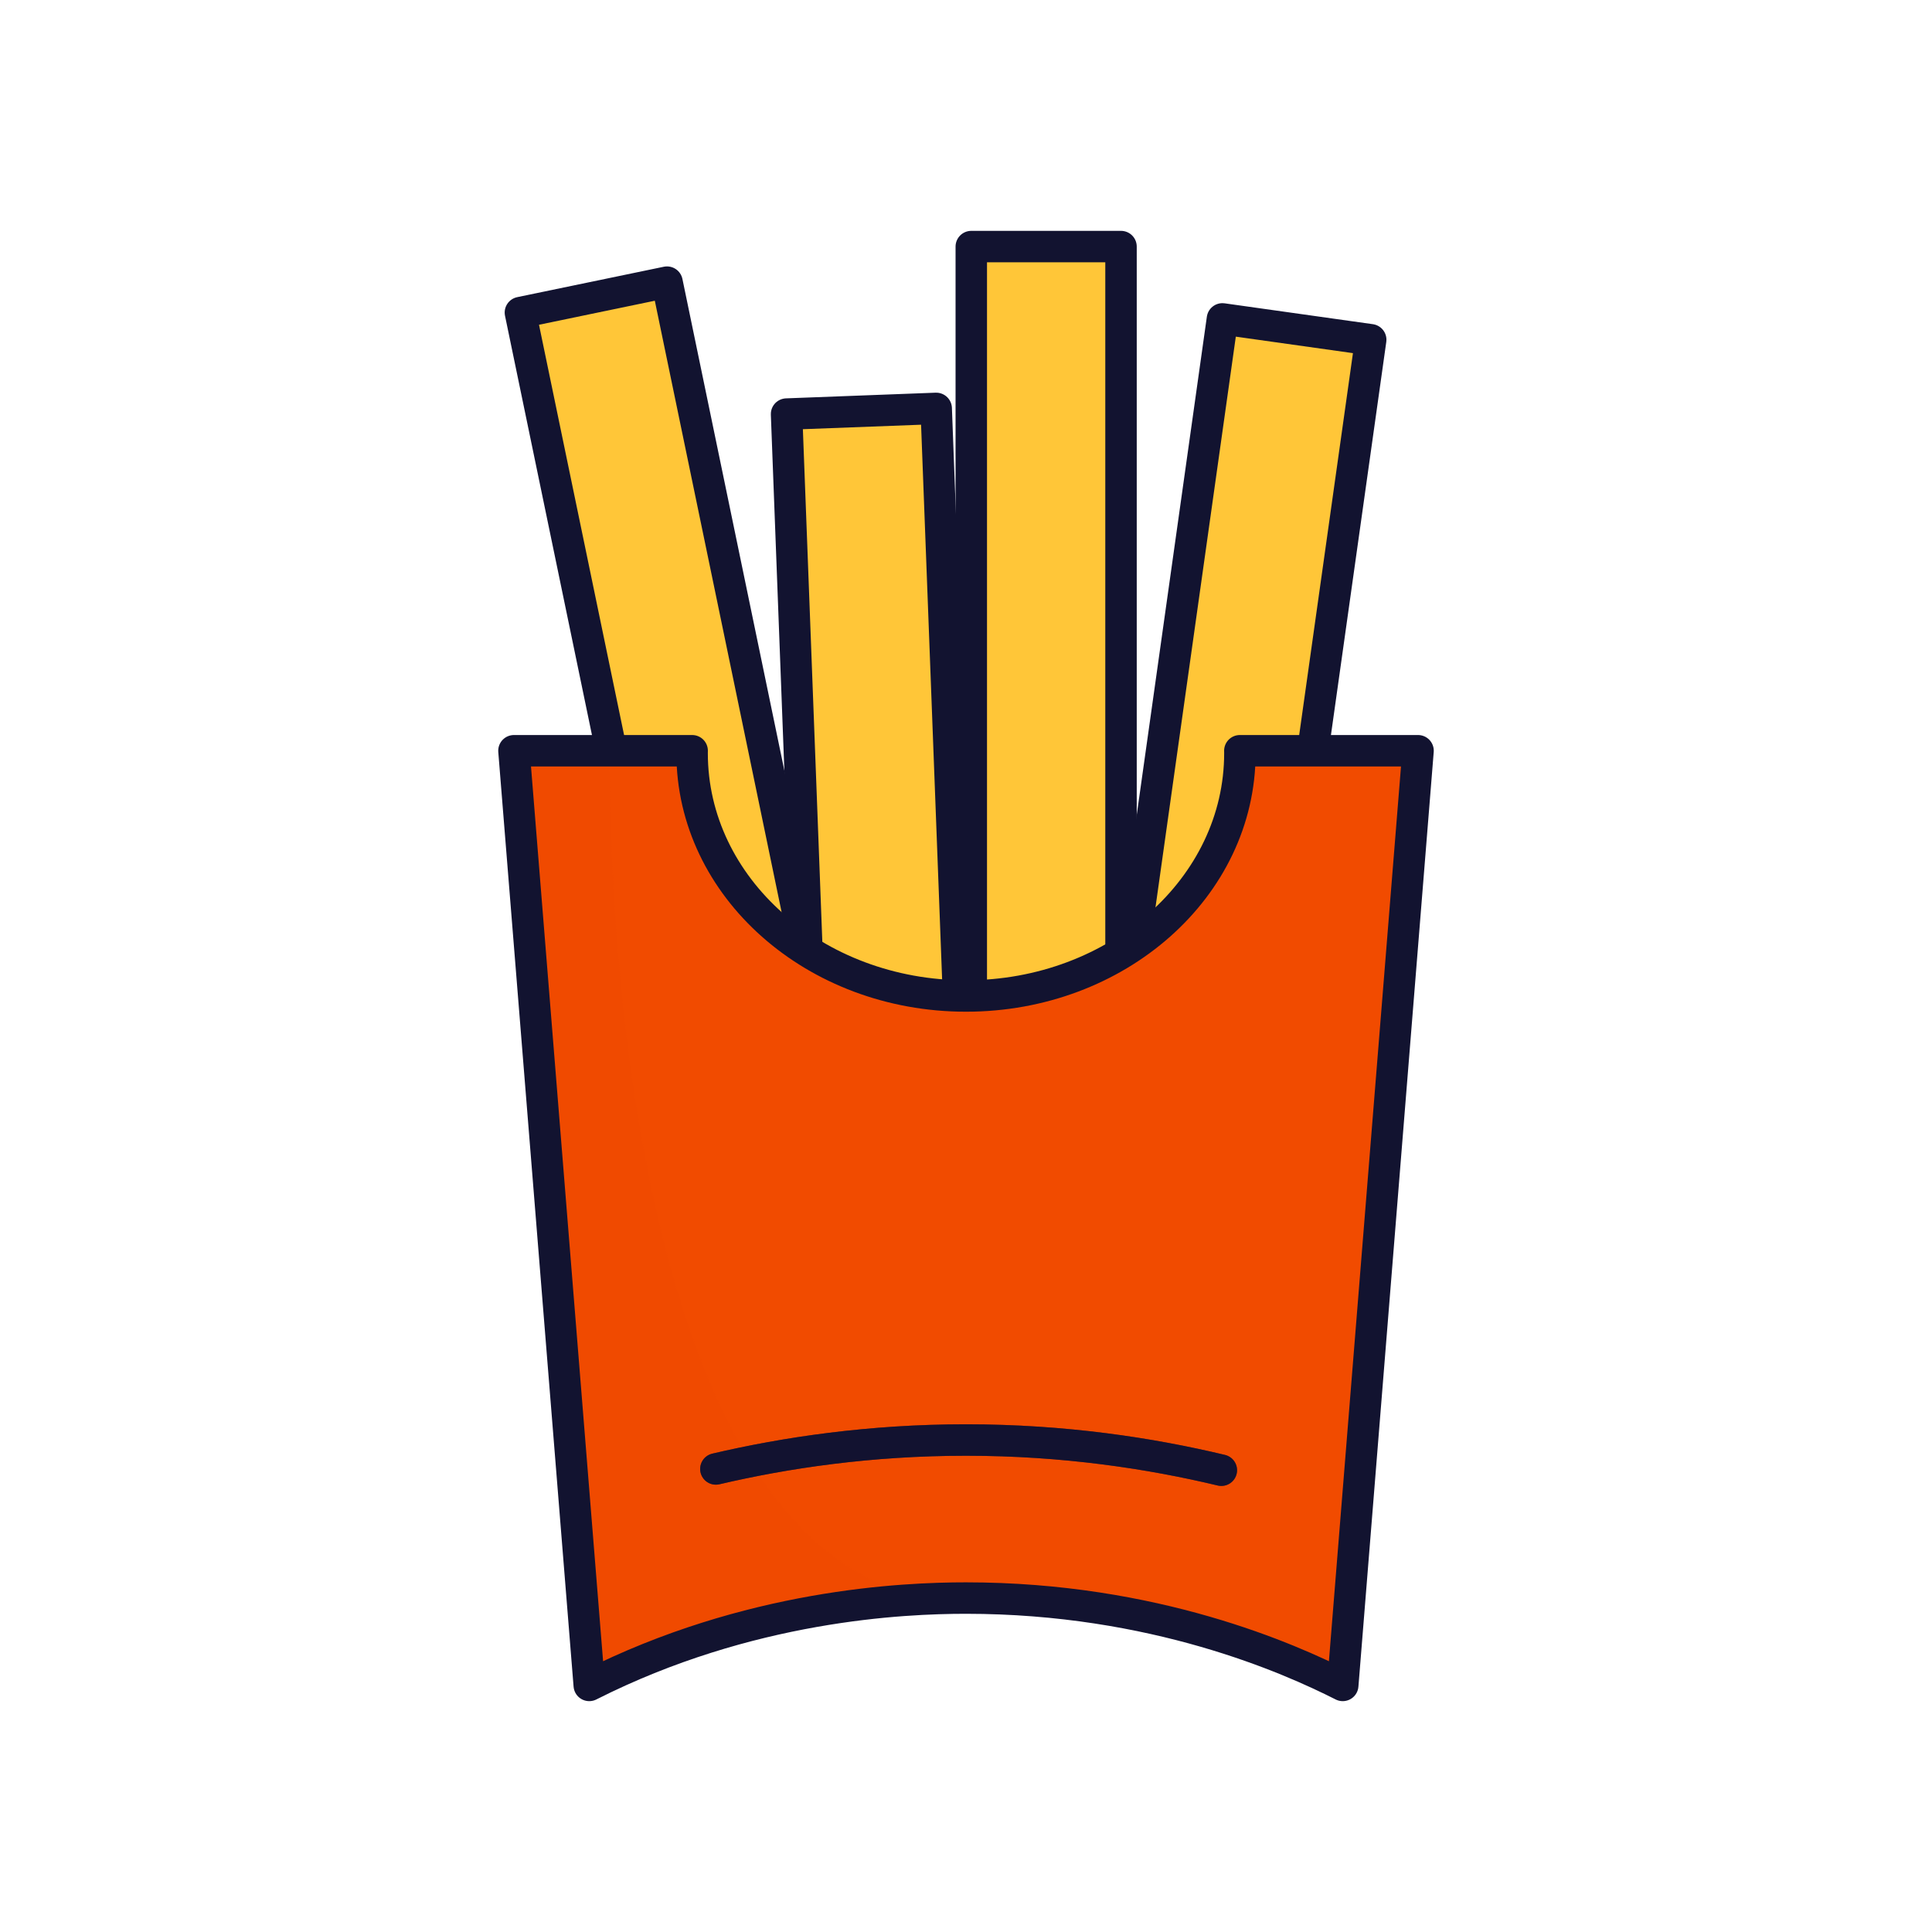 <svg xmlns="http://www.w3.org/2000/svg" width="430" height="430" style="width:100%;height:100%;transform:translate3d(0,0,0);content-visibility:visible" viewBox="0 0 430 430"><defs><filter id="a" width="100%" height="100%" x="0%" y="0%" filterUnits="objectBoundingBox"><feComponentTransfer in="SourceGraphic"><feFuncA tableValues="1.0 0.0" type="table"/></feComponentTransfer></filter><filter id="c" width="100%" height="100%" x="0%" y="0%" filterUnits="objectBoundingBox"><feComponentTransfer in="SourceGraphic"><feFuncA tableValues="1.0 0.0" type="table"/></feComponentTransfer></filter><filter id="e" width="100%" height="100%" x="0%" y="0%" filterUnits="objectBoundingBox"><feComponentTransfer in="SourceGraphic"><feFuncA tableValues="1.0 0.0" type="table"/></feComponentTransfer></filter><filter id="g" width="100%" height="100%" x="0%" y="0%" filterUnits="objectBoundingBox"><feComponentTransfer in="SourceGraphic"><feFuncA tableValues="1.0 0.0" type="table"/></feComponentTransfer></filter><path id="b" fill="#FFC738" d="M10.607-104.488h-21.214a6.053 6.053 0 0 0-6.053 6.053l.394 173.163c0 .286.04.566.116.83.396 1.379 1.853 2.173 3.275 1.982l27.333-3.669a3 3 0 0 0 2.596-2.973L16.66-98.435a6.053 6.053 0 0 0-6.053-6.053z" class="primary" style="display:block" transform="rotate(-11 940.875 -787.654)"/><path id="d" fill="#FFC738" d="M10.607-107.069h-21.214a6.053 6.053 0 0 0-6.053 6.053v5.779l1.249 159.077v1.948a6.053 6.053 0 0 0 6.053 6.053h21.215a6.052 6.052 0 0 0 6.052-6.053v-5.779L16.66-99.067v-1.949a6.053 6.053 0 0 0-6.053-6.053z" class="primary" style="display:block" transform="rotate(-2 5770.386 -5929.036)"/><path id="f" fill="#FFC738" d="M10.607-107.069h-21.214a6.053 6.053 0 0 0-6.053 6.053v5.779l.004 155.304v1.949a6.053 6.053 0 0 0 6.053 6.053h21.214a6.053 6.053 0 0 0 6.053-6.053v-5.779L16.66-99.067v-1.949a6.053 6.053 0 0 0-6.053-6.053z" class="primary" style="display:block" transform="translate(248.094 162.212)"/><path id="h" fill="#FFC738" d="M10.811-131.782h-21.215a6.053 6.053 0 0 0-6.053 6.053l.18 171.499c0 .286.041.565.117.829.396 1.379 1.853 2.174 3.275 1.983l27.332-3.67a3 3 0 0 0 2.596-2.972l-.18-167.669a6.052 6.052 0 0 0-6.052-6.053z" class="primary" style="display:block" transform="rotate(8 -1329.896 2138.85)"/><mask id="n" mask-type="alpha"><g filter="url(#a)"><path fill="#fff" d="M0 0h430v430H0z" opacity="0"/><use xmlns:ns1="http://www.w3.org/1999/xlink" ns1:href="#b"/></g></mask><mask id="m" mask-type="alpha"><g filter="url(#c)"><path fill="#fff" d="M0 0h430v430H0z" opacity="0"/><use xmlns:ns2="http://www.w3.org/1999/xlink" ns2:href="#d"/></g></mask><mask id="l" mask-type="alpha"><g filter="url(#e)"><path fill="#fff" d="M0 0h430v430H0z" opacity="0"/><use xmlns:ns3="http://www.w3.org/1999/xlink" ns3:href="#f"/></g></mask><mask id="k" mask-type="alpha"><g filter="url(#g)"><path fill="#fff" d="M0 0h430v430H0z" opacity="0"/><use xmlns:ns4="http://www.w3.org/1999/xlink" ns4:href="#h"/></g></mask><clipPath id="i"><path d="M0 0h430v430H0z"/></clipPath><clipPath id="j"><path d="M0 0h430v430H0z"/></clipPath></defs><g clip-path="url(#i)"><g clip-path="url(#j)" style="display:block"><path fill="#FFC638" d="M10.811-131.782h-21.215a6.053 6.053 0 0 0-6.053 6.053l.18 171.499c0 .286.041.565.117.829.396 1.379 1.853 2.174 3.275 1.983l27.332-3.67a3 3 0 0 0 2.596-2.972l-.18-167.669a6.052 6.052 0 0 0-6.052-6.053z" class="secondary" style="display:block" transform="rotate(8 -1320.641 2030.244)"/><g mask="url(#k)" opacity=".5" style="mix-blend-mode:multiply;display:block"><path fill="#FFC638" d="m298.75 74.561-21.01-2.952a6.053 6.053 0 0 0-6.836 5.151l-23.69 169.855c-.04.283-.038.565 0 .837.201 1.421 1.533 2.411 2.968 2.42l27.577.17a3 3 0 0 0 2.984-2.582L303.9 81.397a6.052 6.052 0 0 0-5.15-6.836z" class="secondary" opacity="1"/></g><path fill="none" stroke="#121330" stroke-linecap="round" stroke-linejoin="round" stroke-width="7" d="m65.498 35.22-33-4.645 24.575-174.601 33.001 4.645L65.498 35.22z" class="primary" style="display:block" transform="translate(215 215)"/><path fill="#FFC638" d="M10.607-107.069h-21.214a6.053 6.053 0 0 0-6.053 6.053v5.779l.004 155.304v1.949a6.053 6.053 0 0 0 6.053 6.053h21.214a6.053 6.053 0 0 0 6.053-6.053v-5.779L16.66-99.067v-1.949a6.053 6.053 0 0 0-6.053-6.053z" class="secondary" style="display:block" transform="translate(233.094 162.27)"/><g mask="url(#l)" opacity=".5" style="mix-blend-mode:multiply;display:block"><path fill="#FFC638" d="M243.701 55.201h-21.214a6.053 6.053 0 0 0-6.053 6.053v5.779l.004 155.304v1.949a6.053 6.053 0 0 0 6.053 6.053h21.214a6.053 6.053 0 0 0 6.053-6.053v-5.779l-.004-155.304v-1.949a6.053 6.053 0 0 0-6.053-6.053z" class="secondary" opacity="1"/></g><path fill="none" stroke="#121330" stroke-linecap="round" stroke-linejoin="round" stroke-width="7" d="M34.502 16.203H1.176v-176.322h33.326V16.203z" class="primary" style="display:block" transform="translate(215 215)"/><path fill="#FFC638" d="M10.607-107.069h-21.214a6.053 6.053 0 0 0-6.053 6.053v5.779l1.249 159.077v1.948a6.053 6.053 0 0 0 6.053 6.053h21.215a6.052 6.052 0 0 0 6.052-6.053v-5.779L16.66-99.067v-1.949a6.053 6.053 0 0 0-6.053-6.053z" class="secondary" style="display:block" transform="rotate(-2 5759.564 -5499.448)"/><g mask="url(#m)" opacity=".5" style="mix-blend-mode:multiply;display:block"><path fill="#FFC638" d="m202.3 90.282-21.2.74a6.053 6.053 0 0 0-5.839 6.26l.202 5.776 6.8 158.937.068 1.947a6.053 6.053 0 0 0 6.26 5.838l21.202-.74a6.052 6.052 0 0 0 5.838-6.261l-.202-5.776-6.8-158.935-.068-1.948a6.053 6.053 0 0 0-6.26-5.838z" class="secondary" opacity="1"/></g><path fill="none" stroke="#121330" stroke-linecap="round" stroke-linejoin="round" stroke-width="7" d="m.052 52.092-33.302 1.264-6.686-176.196 33.302-1.263L.052 52.092z" class="primary" style="display:block" transform="translate(215 215)"/><path fill="#FFC638" d="M10.607-104.488h-21.214a6.053 6.053 0 0 0-6.053 6.053l.394 173.163c0 .286.04.566.116.83.396 1.379 1.853 2.173 3.275 1.982l27.333-3.669a3 3 0 0 0 2.596-2.973L16.66-98.435a6.053 6.053 0 0 0-6.053-6.053z" class="secondary" style="display:block" transform="rotate(-11 948.703 -705.667)"/><g mask="url(#n)" opacity=".5" style="mix-blend-mode:multiply;display:block"><path fill="#FFC638" d="m142.553 63.464-20.824 4.048a6.053 6.053 0 0 0-4.787 7.096l33.428 169.907c.054.28.147.548.272.792.652 1.278 2.233 1.78 3.593 1.321l26.13-8.817a3 3 0 0 0 1.982-3.414L149.65 68.251a6.053 6.053 0 0 0-7.097-4.787z" class="secondary" opacity="1"/></g><path fill="none" stroke="#121330" stroke-linecap="round" stroke-linejoin="round" stroke-width="7" d="m-29.739 20.445-32.632 6.767-35.803-172.649 32.631-6.767 35.804 172.649z" class="primary" style="display:block" transform="translate(214 215)"/><g fill="#F14B00" style="display:block"><path d="m315.349 171.147-16.147 200.398c-.169 2.094-2.375 3.367-4.275 2.469-13.822-6.536-42.05-17.524-79.927-17.524-13.466 0-45.867 1.389-79.928 17.523-1.896.898-4.106-.372-4.274-2.463-5.376-66.798-10.761-133.605-16.147-200.403a3 3 0 0 1 2.99-3.241h36.411c-.011.183-.011.355-.011.538 0 29.849 27.286 54.043 60.959 54.043s60.958-24.194 60.958-54.043c0-.183.001-.355-.01-.538h36.411a3 3 0 0 1 2.99 3.241z" class="tertiary"/><path d="M50.179 85.379c-13.464 0-45.868 1.391-79.928 17.529-1.896.898-4.106-.371-4.274-2.463C-39.399 33.646-44.784-33.161-50.169-99.96a3 3 0 0 1 2.99-3.241h18.058c-.1 21.77 1.69 187.52 79.3 188.58z" class="tertiary" opacity=".5" style="mix-blend-mode:multiply" transform="translate(164.821 271.105)"/></g><g fill="none" stroke="#121330" stroke-linecap="round" stroke-linejoin="round" stroke-width="7" style="display:block"><path d="M159.33 326.941c15.52-3.63 34.32-6.44 55.67-6.44 21.89 0 41.09 2.95 56.83 6.72" class="primary"/><path stroke-opacity=".5" d="M-55.67 111.941c15.52-3.63 34.32-6.44 55.67-6.44 21.89 0 41.09 2.95 56.83 6.72" class="primary" style="mix-blend-mode:multiply" transform="translate(215 215)"/></g><path fill="none" stroke="#121330" stroke-linecap="round" stroke-linejoin="round" stroke-width="7" d="M100.61-47.908 83.849 160.12C72.011 154.131 41.914 140.677 0 140.677c-13.982 0-48.377 1.497-83.849 19.443-5.58-69.339-11.17-138.689-16.761-208.028h39.662c-.011.183-.01.356-.01.539C-60.958-17.52-33.673 6.674 0 6.674S60.958-17.52 60.958-47.369c0-.183.001-.356-.01-.539h39.662z" class="primary" style="display:block" transform="translate(215 215)"/></g></g></svg>